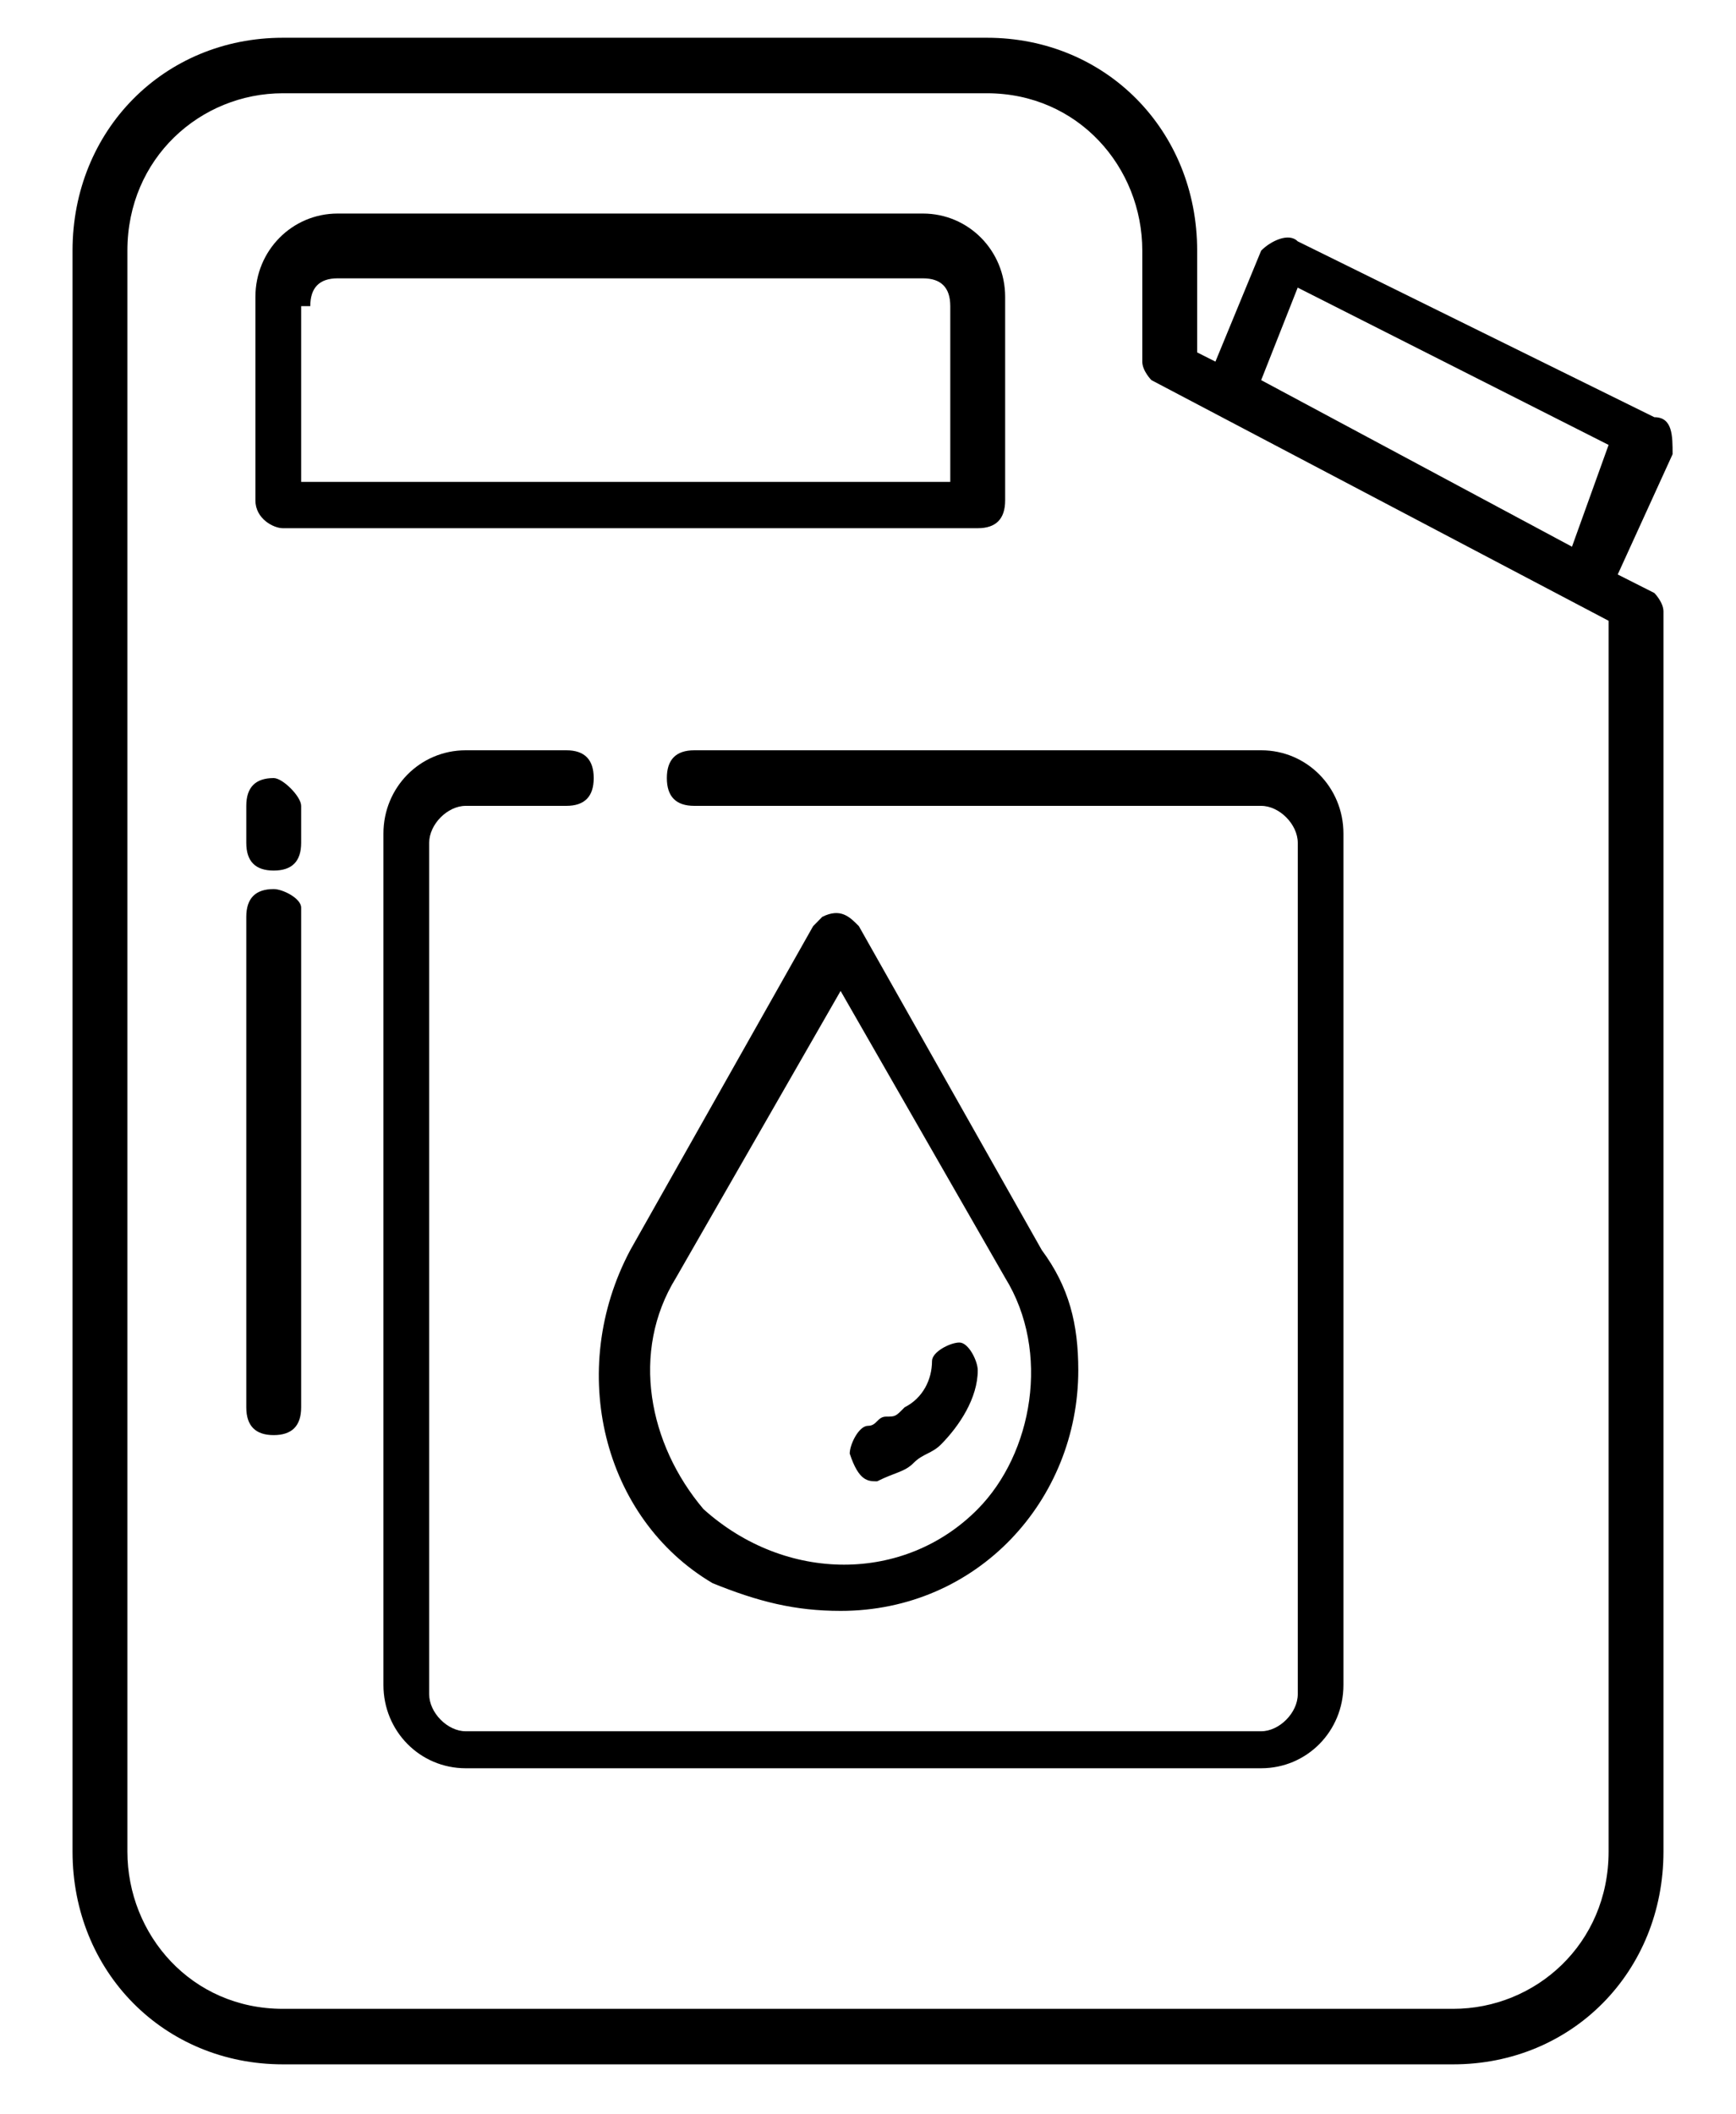 <svg width="23" height="28" viewBox="0 0 23 28" fill="none" xmlns="http://www.w3.org/2000/svg">
<path d="M4.111 4.054C4.111 3.809 4.232 3.686 4.474 3.686H12.227C12.469 3.686 12.59 3.809 12.59 4.054V6.382H3.99V4.054H4.111ZM3.747 6.995H12.954C13.196 6.995 13.317 6.872 13.317 6.627V3.931C13.317 3.319 12.832 2.828 12.227 2.828H4.474C3.869 2.828 3.384 3.319 3.384 3.931V6.627C3.384 6.872 3.626 6.995 3.747 6.995Z" fill="black"/>
<path d="M3.626 10.304C3.384 10.304 3.263 10.427 3.263 10.672V11.162C3.263 11.407 3.384 11.529 3.626 11.529C3.869 11.529 3.99 11.407 3.99 11.162V10.672C3.99 10.549 3.747 10.304 3.626 10.304Z" fill="black"/>
<path d="M3.626 11.774C3.384 11.774 3.263 11.897 3.263 12.142V18.637C3.263 18.882 3.384 19.005 3.626 19.005C3.869 19.005 3.99 18.882 3.99 18.637V12.02C3.99 11.897 3.747 11.774 3.626 11.774Z" fill="black"/>
<path d="M8.835 10.304C8.835 10.549 8.956 10.672 9.199 10.672H16.709C16.951 10.672 17.194 10.917 17.194 11.162V22.436C17.194 22.681 16.951 22.927 16.709 22.927H6.17C5.928 22.927 5.686 22.681 5.686 22.436V11.162C5.686 10.917 5.928 10.672 6.17 10.672H7.503C7.745 10.672 7.866 10.549 7.866 10.304C7.866 10.059 7.745 9.936 7.503 9.936H6.17C5.565 9.936 5.08 10.427 5.08 11.039V22.314C5.08 22.927 5.565 23.417 6.17 23.417H16.709C17.315 23.417 17.799 22.927 17.799 22.314V11.039C17.799 10.427 17.315 9.936 16.709 9.936H9.199C8.956 9.936 8.835 10.059 8.835 10.304Z" fill="black"/>
<path d="M8.956 16.922L11.137 13.123L13.317 16.922C13.923 17.902 13.681 19.25 12.954 19.985C11.985 20.966 10.41 20.966 9.32 19.985C8.593 19.127 8.351 17.902 8.956 16.922ZM11.137 21.333C12.954 21.333 14.286 19.863 14.286 18.147C14.286 17.534 14.165 17.044 13.802 16.554L11.379 12.265C11.258 12.142 11.137 12.02 10.894 12.142L10.773 12.265L8.351 16.554C7.503 18.147 7.987 20.108 9.441 20.966C10.046 21.211 10.531 21.333 11.137 21.333Z" fill="black"/>
<path d="M11.621 19.617C11.742 19.617 11.742 19.617 11.621 19.617C11.864 19.495 11.985 19.495 12.106 19.372C12.227 19.25 12.348 19.25 12.469 19.127C12.711 18.882 12.954 18.515 12.954 18.147C12.954 18.024 12.833 17.779 12.711 17.779C12.59 17.779 12.348 17.902 12.348 18.024C12.348 18.27 12.227 18.515 11.985 18.637C11.864 18.76 11.864 18.76 11.742 18.76C11.621 18.76 11.621 18.882 11.5 18.882C11.379 18.882 11.258 19.127 11.258 19.25C11.379 19.617 11.5 19.617 11.621 19.617Z" fill="black"/>
<path d="M20.827 7.24L16.709 5.034L17.193 3.809L21.312 5.892L20.827 7.24ZM21.312 24.52C21.312 25.745 20.343 26.603 19.253 26.603H3.748C2.536 26.603 1.688 25.622 1.688 24.52V3.319C1.688 2.093 2.657 1.235 3.748 1.235H13.075C14.286 1.235 15.134 2.216 15.134 3.319V4.789C15.134 4.912 15.255 5.034 15.255 5.034L21.312 8.221V24.52ZM21.918 5.525L17.193 3.196C17.072 3.074 16.83 3.196 16.709 3.319L16.103 4.789L15.861 4.667V3.319C15.861 1.725 14.65 0.5 13.075 0.5H3.748C2.173 0.5 0.961 1.725 0.961 3.319V24.52C0.961 26.113 2.173 27.338 3.748 27.338H19.253C20.827 27.338 22.039 26.113 22.039 24.52V8.098C22.039 7.975 21.918 7.853 21.918 7.853L21.433 7.608L22.16 6.015C22.16 5.77 22.16 5.525 21.918 5.525Z" fill="black"/>
</svg>
